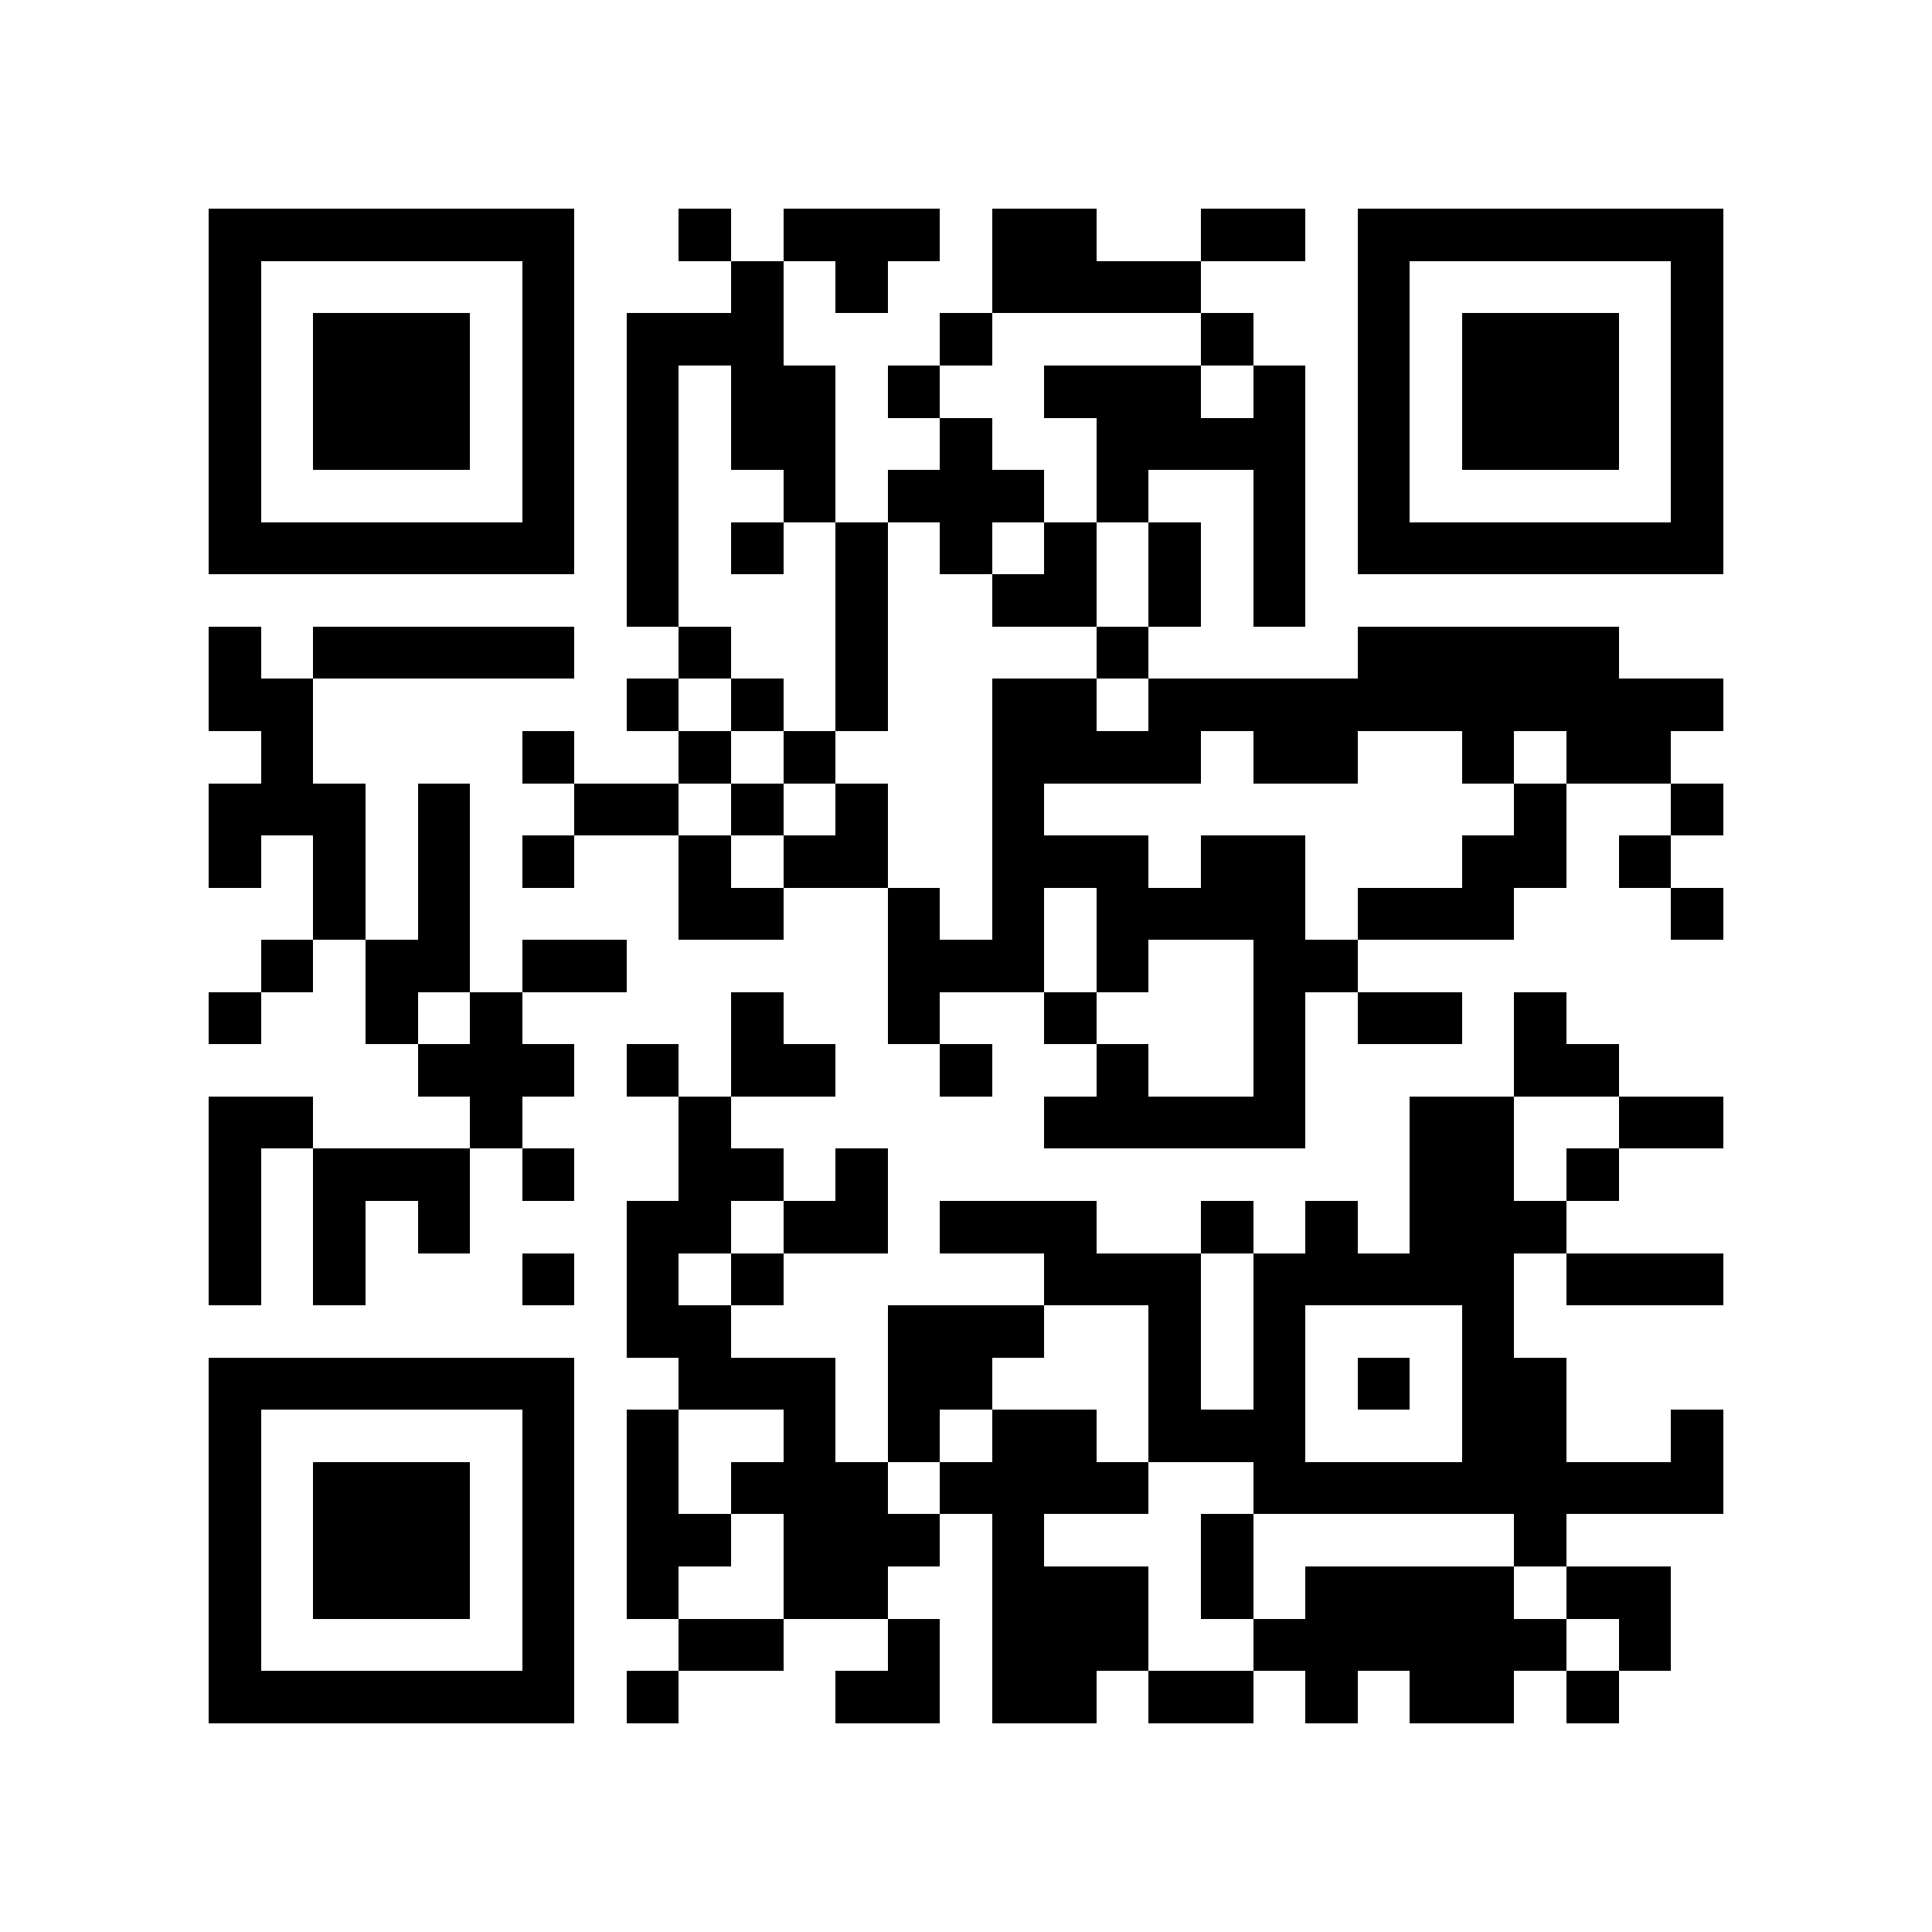 <?xml version="1.0" encoding="utf-8"?><!DOCTYPE svg PUBLIC "-//W3C//DTD SVG 1.1//EN" "http://www.w3.org/Graphics/SVG/1.1/DTD/svg11.dtd"><svg xmlns="http://www.w3.org/2000/svg" viewBox="0 0 37 37" shape-rendering="crispEdges"><path fill="#ffffff" d="M0 0h37v37H0z"/><path stroke="#000000" d="M4 4.5h7m2 0h1m1 0h3m1 0h2m2 0h2m1 0h7M4 5.5h1m5 0h1m3 0h1m1 0h1m2 0h4m3 0h1m5 0h1M4 6.5h1m1 0h3m1 0h1m1 0h3m3 0h1m4 0h1m2 0h1m1 0h3m1 0h1M4 7.5h1m1 0h3m1 0h1m1 0h1m1 0h2m1 0h1m2 0h3m1 0h1m1 0h1m1 0h3m1 0h1M4 8.5h1m1 0h3m1 0h1m1 0h1m1 0h2m2 0h1m2 0h4m1 0h1m1 0h3m1 0h1M4 9.5h1m5 0h1m1 0h1m2 0h1m1 0h3m1 0h1m2 0h1m1 0h1m5 0h1M4 10.5h7m1 0h1m1 0h1m1 0h1m1 0h1m1 0h1m1 0h1m1 0h1m1 0h7M12 11.5h1m3 0h1m2 0h2m1 0h1m1 0h1M4 12.5h1m1 0h5m2 0h1m2 0h1m4 0h1m4 0h5M4 13.5h2m6 0h1m1 0h1m1 0h1m2 0h2m1 0h11M5 14.5h1m4 0h1m2 0h1m1 0h1m3 0h4m1 0h2m2 0h1m1 0h2M4 15.5h3m1 0h1m2 0h2m1 0h1m1 0h1m2 0h1m9 0h1m2 0h1M4 16.5h1m1 0h1m1 0h1m1 0h1m2 0h1m1 0h2m2 0h3m1 0h2m3 0h2m1 0h1M6 17.5h1m1 0h1m4 0h2m2 0h1m1 0h1m1 0h4m1 0h3m3 0h1M5 18.5h1m1 0h2m1 0h2m5 0h3m1 0h1m2 0h2M4 19.5h1m2 0h1m1 0h1m4 0h1m2 0h1m2 0h1m3 0h1m1 0h2m1 0h1M8 20.5h3m1 0h1m1 0h2m2 0h1m2 0h1m2 0h1m4 0h2M4 21.5h2m3 0h1m3 0h1m6 0h5m2 0h2m2 0h2M4 22.5h1m1 0h3m1 0h1m2 0h2m1 0h1m10 0h2m1 0h1M4 23.5h1m1 0h1m1 0h1m3 0h2m1 0h2m1 0h3m2 0h1m1 0h1m1 0h3M4 24.5h1m1 0h1m3 0h1m1 0h1m1 0h1m5 0h3m1 0h5m1 0h3M12 25.5h2m3 0h3m2 0h1m1 0h1m3 0h1M4 26.5h7m2 0h3m1 0h2m3 0h1m1 0h1m1 0h1m1 0h2M4 27.5h1m5 0h1m1 0h1m2 0h1m1 0h1m1 0h2m1 0h3m3 0h2m2 0h1M4 28.5h1m1 0h3m1 0h1m1 0h1m1 0h3m1 0h4m2 0h9M4 29.5h1m1 0h3m1 0h1m1 0h2m1 0h3m1 0h1m3 0h1m5 0h1M4 30.5h1m1 0h3m1 0h1m1 0h1m2 0h2m2 0h3m1 0h1m1 0h4m1 0h2M4 31.5h1m5 0h1m2 0h2m2 0h1m1 0h3m2 0h6m1 0h1M4 32.5h7m1 0h1m3 0h2m1 0h2m1 0h2m1 0h1m1 0h2m1 0h1"/></svg>
